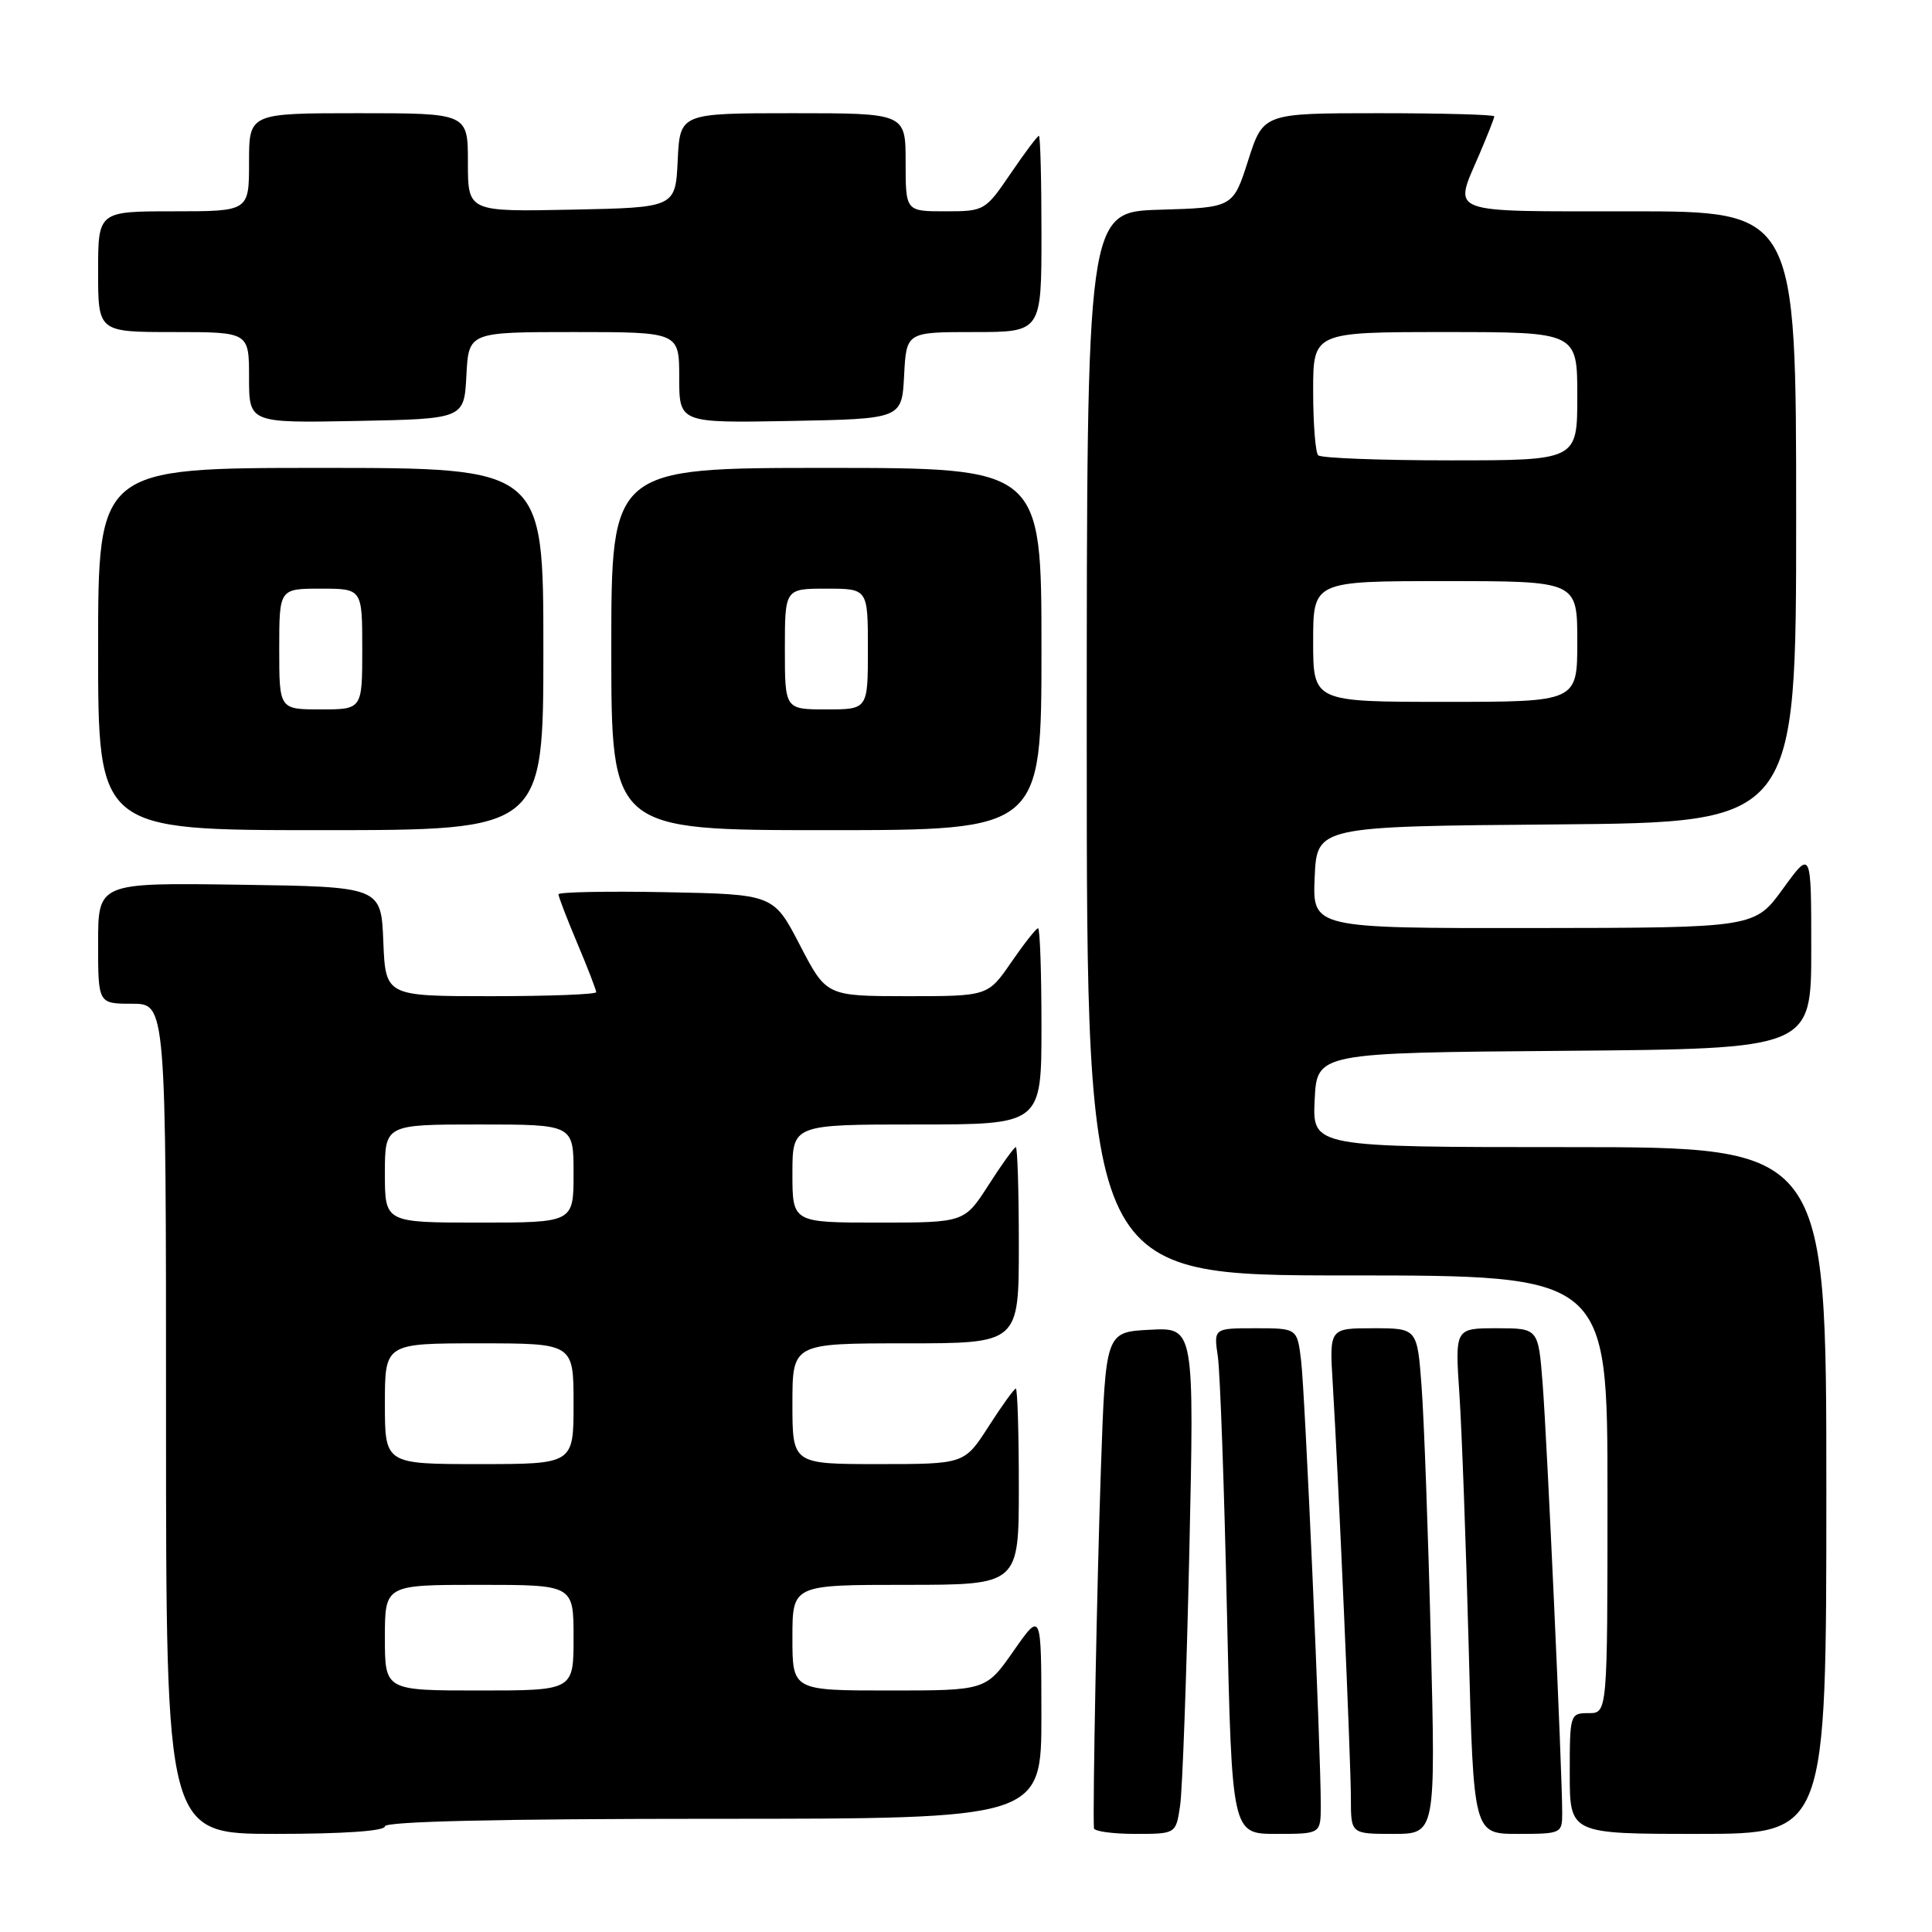<?xml version="1.0" encoding="UTF-8" standalone="no"?>
<!DOCTYPE svg PUBLIC "-//W3C//DTD SVG 1.1//EN" "http://www.w3.org/Graphics/SVG/1.1/DTD/svg11.dtd" >
<svg xmlns="http://www.w3.org/2000/svg" xmlns:xlink="http://www.w3.org/1999/xlink" version="1.1" viewBox="0 0 256 256">
 <g >
 <path fill="currentColor"
d=" M 51.00 242.00 C 51.00 241.35 66.17 241.00 94.50 241.00 C 138.00 241.00 138.00 241.00 137.99 227.25 C 137.98 213.50 137.98 213.50 134.31 218.75 C 130.64 224.00 130.64 224.00 117.82 224.00 C 105.00 224.00 105.00 224.00 105.00 217.00 C 105.00 210.00 105.00 210.00 120.00 210.00 C 135.00 210.00 135.00 210.00 135.00 197.00 C 135.00 189.85 134.82 184.00 134.60 184.00 C 134.39 184.00 132.76 186.25 131.00 189.00 C 127.79 194.00 127.79 194.00 116.40 194.00 C 105.00 194.00 105.00 194.00 105.00 186.00 C 105.00 178.00 105.00 178.00 120.00 178.00 C 135.00 178.00 135.00 178.00 135.00 165.00 C 135.00 157.85 134.82 152.00 134.60 152.00 C 134.39 152.00 132.76 154.25 131.00 157.00 C 127.79 162.00 127.79 162.00 116.40 162.00 C 105.00 162.00 105.00 162.00 105.00 155.50 C 105.00 149.00 105.00 149.00 121.50 149.00 C 138.00 149.00 138.00 149.00 138.00 136.00 C 138.00 128.85 137.80 123.00 137.55 123.00 C 137.30 123.00 135.70 125.03 134.00 127.50 C 130.90 132.00 130.90 132.00 120.20 132.00 C 109.50 131.99 109.50 131.99 106.00 125.25 C 102.50 118.50 102.50 118.50 88.25 118.22 C 80.41 118.07 74.00 118.20 74.00 118.50 C 74.00 118.81 75.12 121.73 76.50 125.00 C 77.88 128.27 79.00 131.18 79.00 131.47 C 79.00 131.76 72.72 132.00 65.04 132.00 C 51.09 132.00 51.09 132.00 50.79 124.75 C 50.50 117.50 50.50 117.50 31.75 117.23 C 13.00 116.96 13.00 116.96 13.00 124.98 C 13.00 133.00 13.00 133.00 17.50 133.00 C 22.00 133.00 22.00 133.00 22.00 188.00 C 22.00 243.00 22.00 243.00 36.50 243.00 C 45.50 243.00 51.00 242.62 51.00 242.00 Z  M 156.37 239.25 C 156.68 237.19 157.22 222.09 157.59 205.70 C 158.25 175.89 158.25 175.89 152.37 176.20 C 146.50 176.50 146.50 176.50 145.88 194.50 C 145.36 209.43 144.78 239.47 144.95 242.25 C 144.98 242.66 147.44 243.00 150.41 243.00 C 155.82 243.00 155.82 243.00 156.37 239.25 Z  M 175.01 239.25 C 175.02 232.01 172.92 184.45 172.40 180.25 C 171.88 176.00 171.88 176.00 166.35 176.00 C 160.82 176.00 160.82 176.00 161.37 179.75 C 161.67 181.81 162.21 196.89 162.57 213.25 C 163.23 243.00 163.23 243.00 169.11 243.00 C 175.00 243.00 175.00 243.00 175.01 239.25 Z  M 189.59 217.25 C 189.24 203.09 188.69 188.01 188.37 183.75 C 187.79 176.00 187.79 176.00 181.97 176.00 C 176.15 176.00 176.15 176.00 176.59 183.25 C 177.36 195.88 179.00 233.40 179.00 238.30 C 179.00 243.00 179.00 243.00 184.61 243.00 C 190.23 243.00 190.23 243.00 189.59 217.25 Z  M 207.00 240.25 C 207.01 235.01 204.98 190.47 204.40 183.25 C 203.83 176.00 203.83 176.00 198.31 176.00 C 192.79 176.00 192.79 176.00 193.38 184.75 C 193.70 189.56 194.25 204.64 194.61 218.25 C 195.25 243.00 195.25 243.00 201.12 243.00 C 206.87 243.00 207.00 242.94 207.00 240.25 Z  M 242.00 197.50 C 242.00 152.00 242.00 152.00 207.95 152.00 C 173.90 152.00 173.90 152.00 174.20 145.75 C 174.50 139.50 174.50 139.50 207.25 139.24 C 240.00 138.97 240.00 138.97 240.00 125.78 C 240.00 112.60 240.00 112.60 236.25 117.77 C 232.50 122.94 232.50 122.94 203.20 122.97 C 173.91 123.00 173.91 123.00 174.20 116.25 C 174.50 109.50 174.50 109.50 206.25 109.24 C 238.00 108.97 238.00 108.97 238.00 68.49 C 238.00 28.00 238.00 28.00 216.00 28.00 C 191.36 28.00 192.59 28.46 196.00 20.50 C 197.10 17.93 198.00 15.65 198.00 15.42 C 198.00 15.19 191.11 15.00 182.69 15.00 C 167.39 15.00 167.39 15.00 165.39 21.25 C 163.39 27.50 163.39 27.50 153.70 27.79 C 144.00 28.07 144.00 28.07 144.00 98.54 C 144.00 169.00 144.00 169.00 178.50 169.00 C 213.00 169.00 213.00 169.00 213.00 198.00 C 213.00 227.00 213.00 227.00 210.50 227.00 C 208.04 227.00 208.00 227.13 208.00 235.00 C 208.00 243.00 208.00 243.00 225.00 243.00 C 242.00 243.00 242.00 243.00 242.00 197.50 Z  M 72.00 86.00 C 72.00 62.00 72.00 62.00 42.50 62.00 C 13.00 62.00 13.00 62.00 13.00 86.00 C 13.00 110.00 13.00 110.00 42.50 110.00 C 72.00 110.00 72.00 110.00 72.00 86.00 Z  M 138.00 86.00 C 138.00 62.00 138.00 62.00 109.50 62.00 C 81.00 62.00 81.00 62.00 81.00 86.00 C 81.00 110.00 81.00 110.00 109.50 110.00 C 138.00 110.00 138.00 110.00 138.00 86.00 Z  M 61.80 49.75 C 62.10 44.00 62.10 44.00 76.05 44.00 C 90.00 44.00 90.00 44.00 90.00 50.03 C 90.00 56.05 90.00 56.05 104.75 55.78 C 119.50 55.50 119.50 55.50 119.80 49.75 C 120.10 44.00 120.10 44.00 129.05 44.00 C 138.00 44.00 138.00 44.00 138.00 31.00 C 138.00 23.85 137.85 18.00 137.66 18.00 C 137.47 18.00 135.78 20.25 133.91 23.00 C 130.55 27.93 130.43 28.00 125.25 28.00 C 120.00 28.00 120.00 28.00 120.00 21.50 C 120.00 15.00 120.00 15.00 105.05 15.00 C 90.10 15.00 90.10 15.00 89.80 21.25 C 89.50 27.50 89.50 27.50 75.75 27.78 C 62.00 28.06 62.00 28.06 62.00 21.53 C 62.00 15.00 62.00 15.00 47.50 15.00 C 33.00 15.00 33.00 15.00 33.00 21.50 C 33.00 28.00 33.00 28.00 23.00 28.00 C 13.00 28.00 13.00 28.00 13.00 36.00 C 13.00 44.00 13.00 44.00 23.00 44.00 C 33.00 44.00 33.00 44.00 33.00 50.03 C 33.00 56.05 33.00 56.05 47.25 55.78 C 61.50 55.50 61.50 55.50 61.80 49.75 Z  M 51.00 217.00 C 51.00 210.00 51.00 210.00 63.50 210.00 C 76.00 210.00 76.00 210.00 76.00 217.00 C 76.00 224.00 76.00 224.00 63.50 224.00 C 51.00 224.00 51.00 224.00 51.00 217.00 Z  M 51.00 186.00 C 51.00 178.00 51.00 178.00 63.50 178.00 C 76.00 178.00 76.00 178.00 76.00 186.00 C 76.00 194.00 76.00 194.00 63.50 194.00 C 51.00 194.00 51.00 194.00 51.00 186.00 Z  M 51.00 155.50 C 51.00 149.00 51.00 149.00 63.50 149.00 C 76.00 149.00 76.00 149.00 76.00 155.50 C 76.00 162.00 76.00 162.00 63.50 162.00 C 51.00 162.00 51.00 162.00 51.00 155.50 Z  M 174.00 85.00 C 174.00 77.00 174.00 77.00 191.50 77.00 C 209.00 77.00 209.00 77.00 209.00 85.00 C 209.00 93.00 209.00 93.00 191.50 93.00 C 174.00 93.00 174.00 93.00 174.00 85.00 Z  M 174.67 60.33 C 174.30 59.97 174.00 56.14 174.00 51.83 C 174.00 44.00 174.00 44.00 191.50 44.00 C 209.00 44.00 209.00 44.00 209.00 52.50 C 209.00 61.00 209.00 61.00 192.17 61.00 C 182.91 61.00 175.03 60.70 174.67 60.33 Z  M 37.00 86.00 C 37.00 78.00 37.00 78.00 42.50 78.00 C 48.00 78.00 48.00 78.00 48.00 86.00 C 48.00 94.00 48.00 94.00 42.50 94.00 C 37.00 94.00 37.00 94.00 37.00 86.00 Z  M 104.00 86.00 C 104.00 78.00 104.00 78.00 109.50 78.00 C 115.00 78.00 115.00 78.00 115.00 86.00 C 115.00 94.00 115.00 94.00 109.50 94.00 C 104.00 94.00 104.00 94.00 104.00 86.00 Z "/>
</g>
</svg>